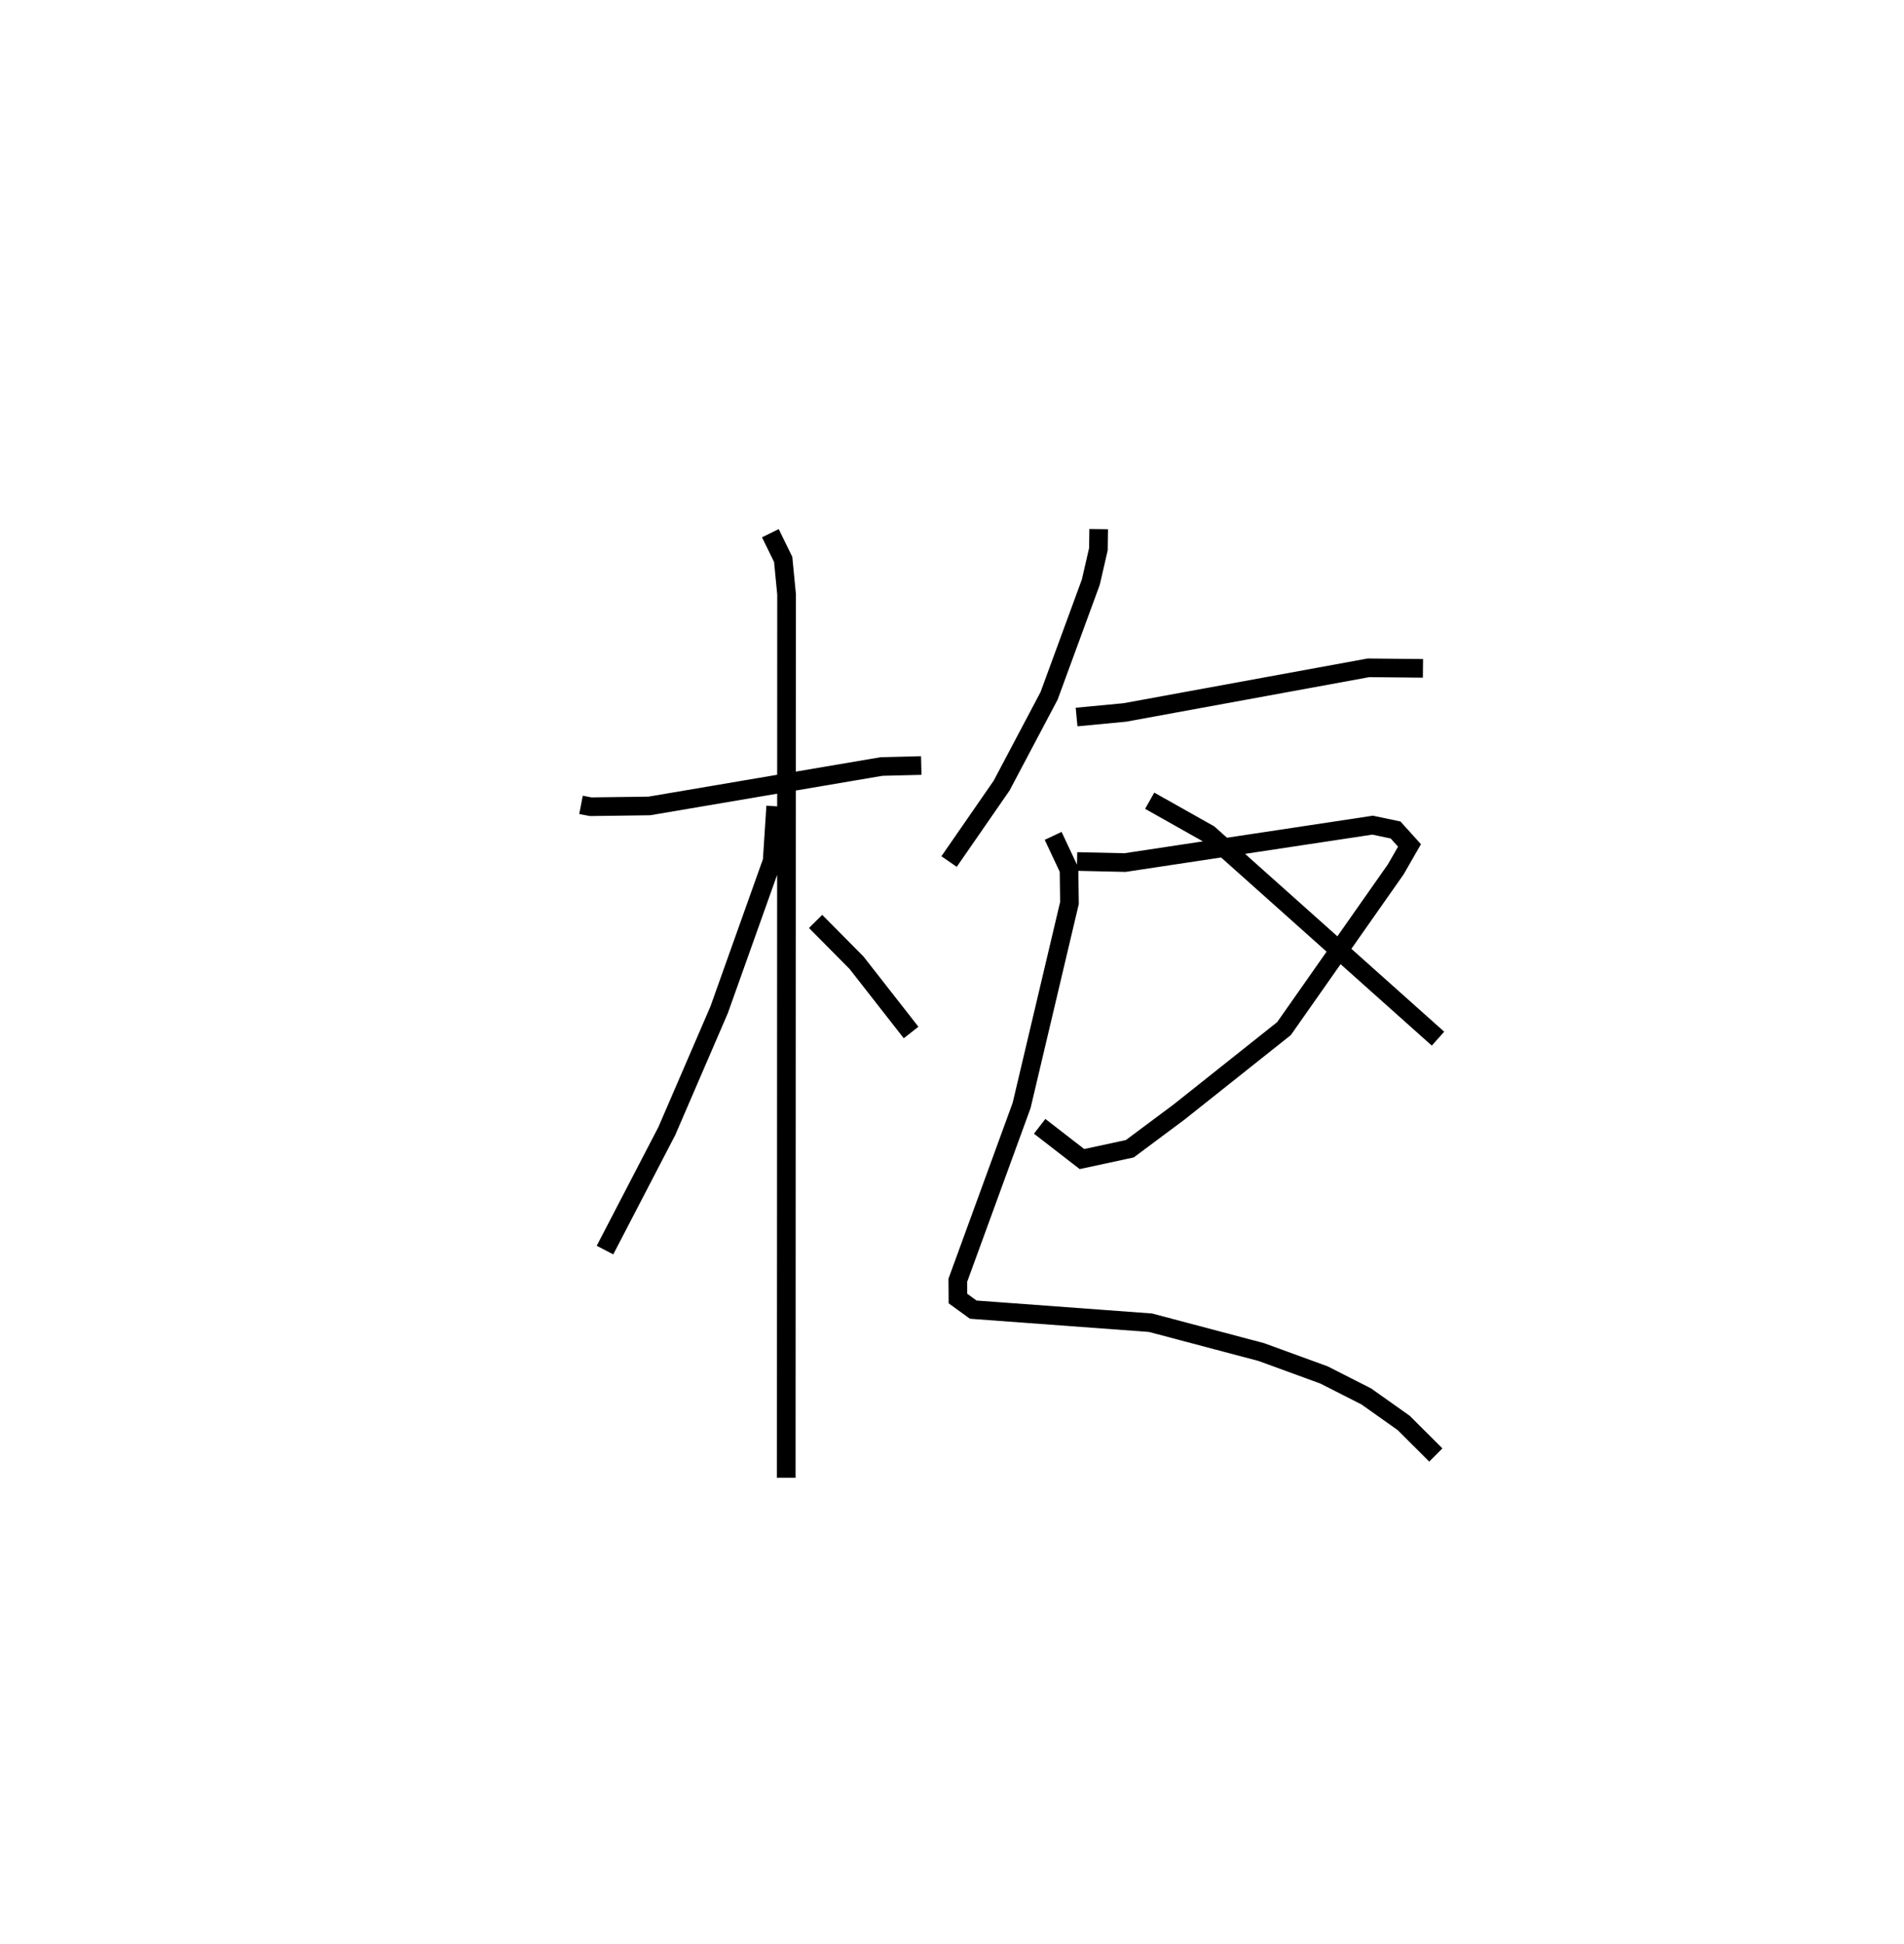 <?xml version="1.0" encoding="utf-8" ?>
<svg baseProfile="full" height="104.27" version="1.1" width="102.153" xmlns="http://www.w3.org/2000/svg" xmlns:ev="http://www.w3.org/2001/xml-events" xmlns:xlink="http://www.w3.org/1999/xlink"><defs /><rect fill="white" height="104.27" width="102.153" x="0" y="0" /><path d="M25,25 m0.0,0.0 m6.172,18.174 l0.518,0.1 3.146,-0.042 l12.461,-2.116 2.13,-0.053 m-8.096,-12.463 l0.688,1.407 0.181,1.866 l-0.017,47.396 m-0.566,-36.02 l-0.19,2.94 -2.847,7.985 l-2.804,6.496 -3.317,6.385 m11.299,-17.629 l2.194,2.214 2.929,3.744 m10.064,-27.003 l-0.014,1.078 -0.408,1.77 l-2.238,6.096 -2.547,4.816 l-2.819,4.073 m6.841,-7.752 l2.592,-0.246 13.07,-2.394 l2.922,0.029 m-19.841,8.986 l0.851,1.811 0.024,1.79 l-2.567,10.859 -3.424,9.38 l0.007,0.977 0.822,0.596 l9.51,0.701 5.946,1.575 l3.362,1.227 2.272,1.154 l2.007,1.422 1.721,1.718 m-19.249,-31.835 l2.572,0.057 13.287,-2.007 l1.23,0.259 0.748,0.828 l-0.733,1.277 -6,8.548 l-5.615,4.464 -2.658,1.981 l-2.566,0.554 -2.271,-1.757 m5.904,-17.465 l3.174,1.787 12.294,10.976 " fill="none" stroke="black" stroke-width="1" /></svg>